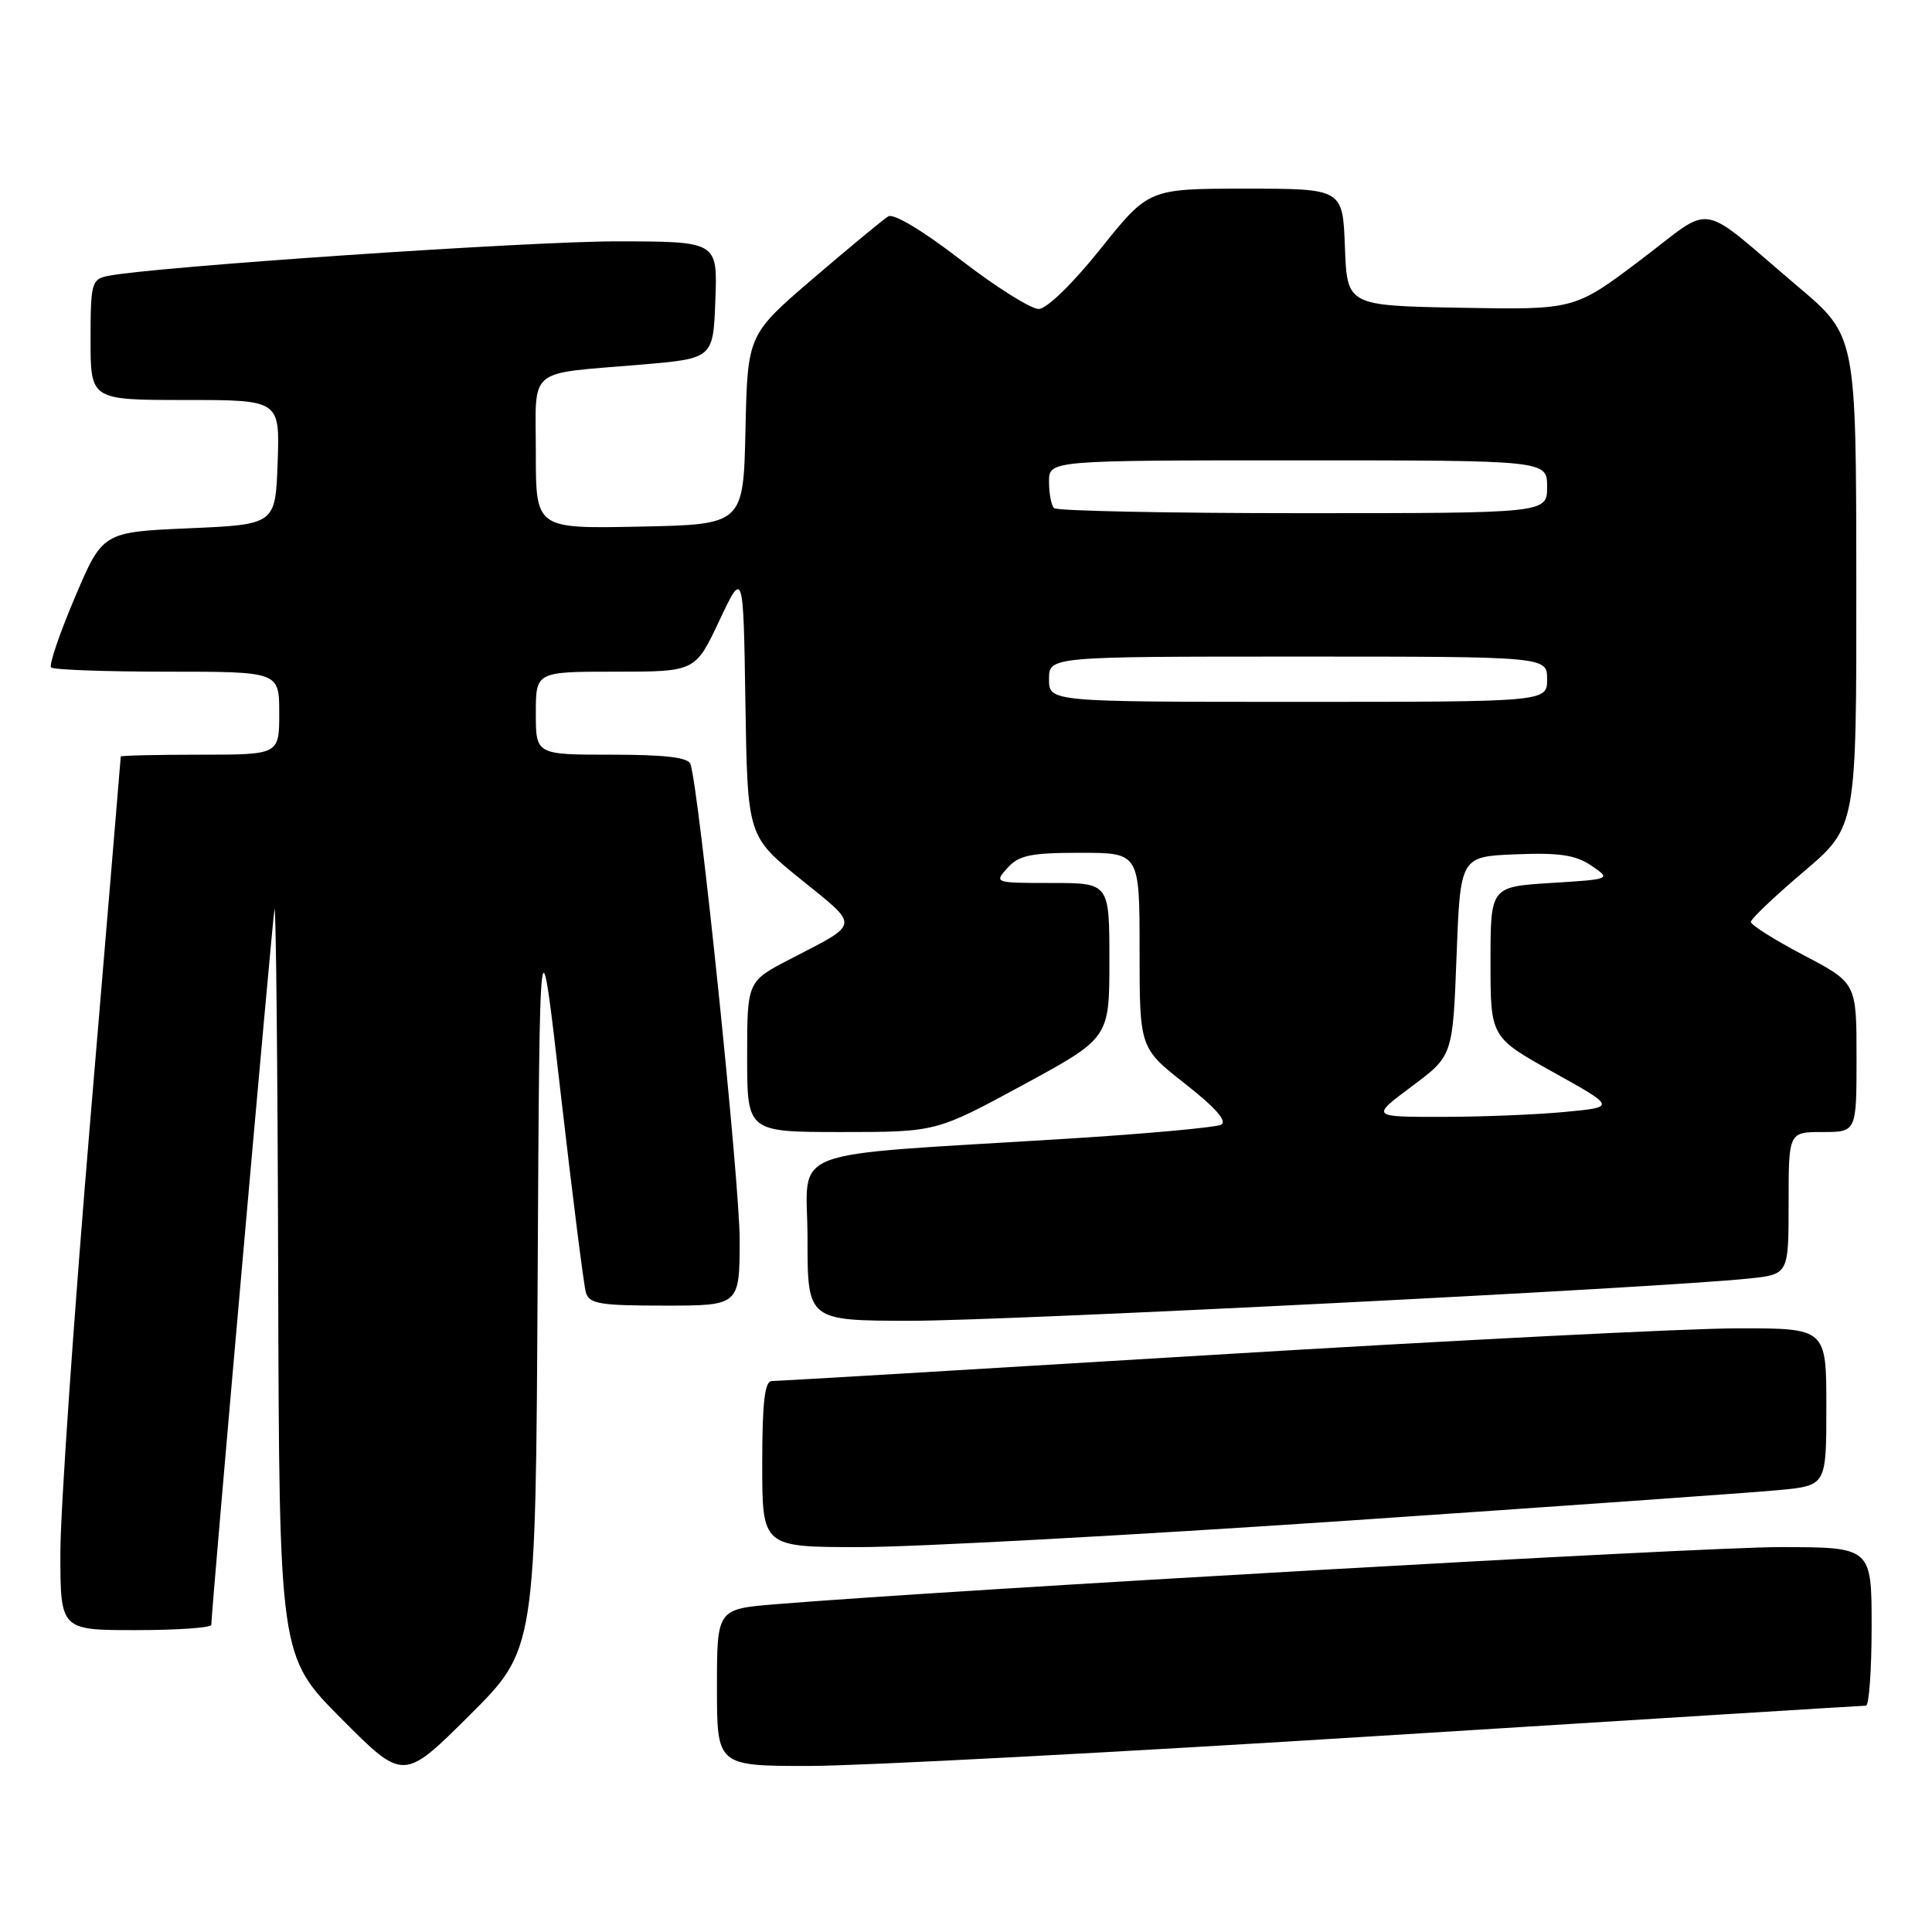 <?xml version="1.0" encoding="UTF-8" standalone="no"?>
<!DOCTYPE svg PUBLIC "-//W3C//DTD SVG 1.1//EN" "http://www.w3.org/Graphics/SVG/1.1/DTD/svg11.dtd" >
<svg xmlns="http://www.w3.org/2000/svg" xmlns:xlink="http://www.w3.org/1999/xlink" version="1.1" viewBox="0 0 256 256">
 <g >
 <path fill="currentColor"
d=" M 71.24 169.53 C 71.50 120.50 71.50 120.50 74.31 145.00 C 75.86 158.47 77.35 170.29 77.63 171.25 C 78.07 172.77 79.47 173.00 88.07 173.00 C 98.00 173.00 98.00 173.00 98.01 164.25 C 98.01 156.59 92.63 104.59 91.49 101.25 C 91.19 100.36 88.16 100.00 81.03 100.00 C 71.00 100.00 71.00 100.00 71.00 94.50 C 71.00 89.00 71.00 89.00 81.56 89.00 C 92.13 89.00 92.13 89.00 95.31 82.25 C 98.50 75.50 98.50 75.50 98.77 93.16 C 99.05 110.81 99.05 110.81 106.13 116.53 C 113.97 122.87 114.06 122.24 104.75 127.06 C 99.00 130.03 99.00 130.03 99.00 140.01 C 99.00 150.00 99.00 150.00 111.52 150.00 C 124.04 150.00 124.04 150.00 135.52 143.78 C 147.00 137.55 147.00 137.55 147.00 127.28 C 147.00 117.00 147.00 117.00 139.35 117.00 C 131.75 117.00 131.71 116.98 133.50 115.00 C 135.02 113.32 136.58 113.00 143.15 113.00 C 151.00 113.00 151.00 113.00 151.00 125.93 C 151.00 138.87 151.00 138.87 157.05 143.62 C 161.08 146.78 162.66 148.59 161.80 149.03 C 161.08 149.39 151.95 150.23 141.50 150.88 C 103.02 153.28 107.00 151.76 107.00 164.14 C 107.00 175.00 107.00 175.00 120.75 175.01 C 133.53 175.01 219.98 170.65 231.75 169.41 C 237.00 168.86 237.00 168.86 237.00 159.43 C 237.00 150.00 237.00 150.00 241.50 150.00 C 246.00 150.00 246.00 150.00 246.00 140.12 C 246.00 130.25 246.00 130.25 239.00 126.57 C 235.15 124.55 232.00 122.56 232.00 122.16 C 232.00 121.76 235.15 118.77 239.00 115.50 C 246.00 109.56 246.00 109.56 245.97 77.03 C 245.95 44.50 245.95 44.50 238.27 38.00 C 224.66 26.47 227.36 26.92 217.34 34.48 C 208.63 41.05 208.63 41.05 193.56 40.78 C 178.50 40.50 178.50 40.50 178.21 32.75 C 177.92 25.00 177.92 25.00 165.06 25.00 C 152.21 25.00 152.21 25.00 145.85 32.94 C 142.19 37.53 138.72 40.91 137.65 40.94 C 136.64 40.97 132.00 38.06 127.35 34.47 C 122.32 30.59 118.41 28.24 117.70 28.67 C 117.04 29.07 112.58 32.76 107.78 36.87 C 99.06 44.35 99.06 44.35 98.78 56.93 C 98.50 69.50 98.50 69.50 84.75 69.78 C 71.00 70.06 71.00 70.06 71.00 60.05 C 71.00 48.45 69.60 49.62 85.00 48.31 C 94.50 47.50 94.50 47.50 94.79 39.75 C 95.08 32.00 95.08 32.00 81.79 31.98 C 70.03 31.97 20.15 35.36 14.25 36.57 C 12.14 37.01 12.00 37.55 12.00 45.02 C 12.00 53.00 12.00 53.00 24.54 53.00 C 37.08 53.00 37.08 53.00 36.79 61.25 C 36.50 69.50 36.50 69.50 25.05 70.00 C 13.60 70.50 13.60 70.50 9.91 79.19 C 7.88 83.97 6.47 88.13 6.77 88.44 C 7.08 88.75 14.01 89.00 22.17 89.00 C 37.00 89.00 37.00 89.00 37.00 94.50 C 37.00 100.00 37.00 100.00 26.50 100.00 C 20.72 100.00 16.00 100.11 16.00 100.25 C 16.00 100.39 14.20 121.88 12.00 148.00 C 9.80 174.12 8.00 200.11 8.00 205.75 C 8.00 216.00 8.00 216.00 18.00 216.00 C 23.50 216.00 28.00 215.68 28.00 215.30 C 28.00 213.46 36.05 122.25 36.37 120.50 C 36.56 119.40 36.79 141.22 36.86 168.98 C 37.00 219.46 37.00 219.46 45.23 227.73 C 53.46 236.00 53.46 236.00 62.22 227.28 C 70.98 218.56 70.98 218.56 71.24 169.53 Z  M 183.00 230.00 C 217.93 227.81 246.84 226.01 247.25 226.01 C 247.66 226.00 248.00 221.28 248.00 215.50 C 248.00 205.00 248.00 205.00 235.75 205.00 C 225.34 205.00 126.54 210.63 102.75 212.57 C 95.00 213.21 95.00 213.21 95.00 223.60 C 95.00 234.00 95.00 234.00 107.25 234.00 C 113.99 233.99 148.07 232.20 183.00 230.00 Z  M 178.20 201.52 C 206.41 199.60 232.31 197.77 235.75 197.44 C 242.00 196.84 242.00 196.84 242.00 186.42 C 242.00 176.00 242.00 176.00 230.25 176.01 C 223.79 176.01 192.62 177.59 161.00 179.51 C 129.38 181.43 102.94 183.00 102.25 183.00 C 101.33 183.00 101.00 185.87 101.00 194.00 C 101.00 205.00 101.00 205.00 113.95 205.00 C 121.07 205.00 149.98 203.43 178.20 201.52 Z  M 187.07 143.95 C 192.50 139.90 192.50 139.90 193.00 126.70 C 193.50 113.50 193.50 113.50 200.86 113.20 C 206.63 112.97 208.78 113.29 210.86 114.70 C 213.50 116.50 213.50 116.50 205.50 117.00 C 197.50 117.50 197.50 117.50 197.50 127.47 C 197.50 137.44 197.50 137.44 205.81 142.07 C 214.13 146.70 214.13 146.70 207.31 147.34 C 203.57 147.70 196.26 147.99 191.07 147.99 C 181.64 148.00 181.64 148.00 187.07 143.95 Z  M 139.00 90.00 C 139.00 87.00 139.00 87.00 172.00 87.00 C 205.00 87.00 205.00 87.00 205.00 90.00 C 205.00 93.00 205.00 93.00 172.00 93.00 C 139.00 93.00 139.00 93.00 139.00 90.00 Z  M 139.67 67.33 C 139.30 66.97 139.00 65.39 139.00 63.83 C 139.00 61.00 139.00 61.00 172.00 61.00 C 205.00 61.00 205.00 61.00 205.00 64.50 C 205.00 68.00 205.00 68.00 172.67 68.00 C 154.88 68.00 140.03 67.70 139.67 67.33 Z "/>
</g>
</svg>